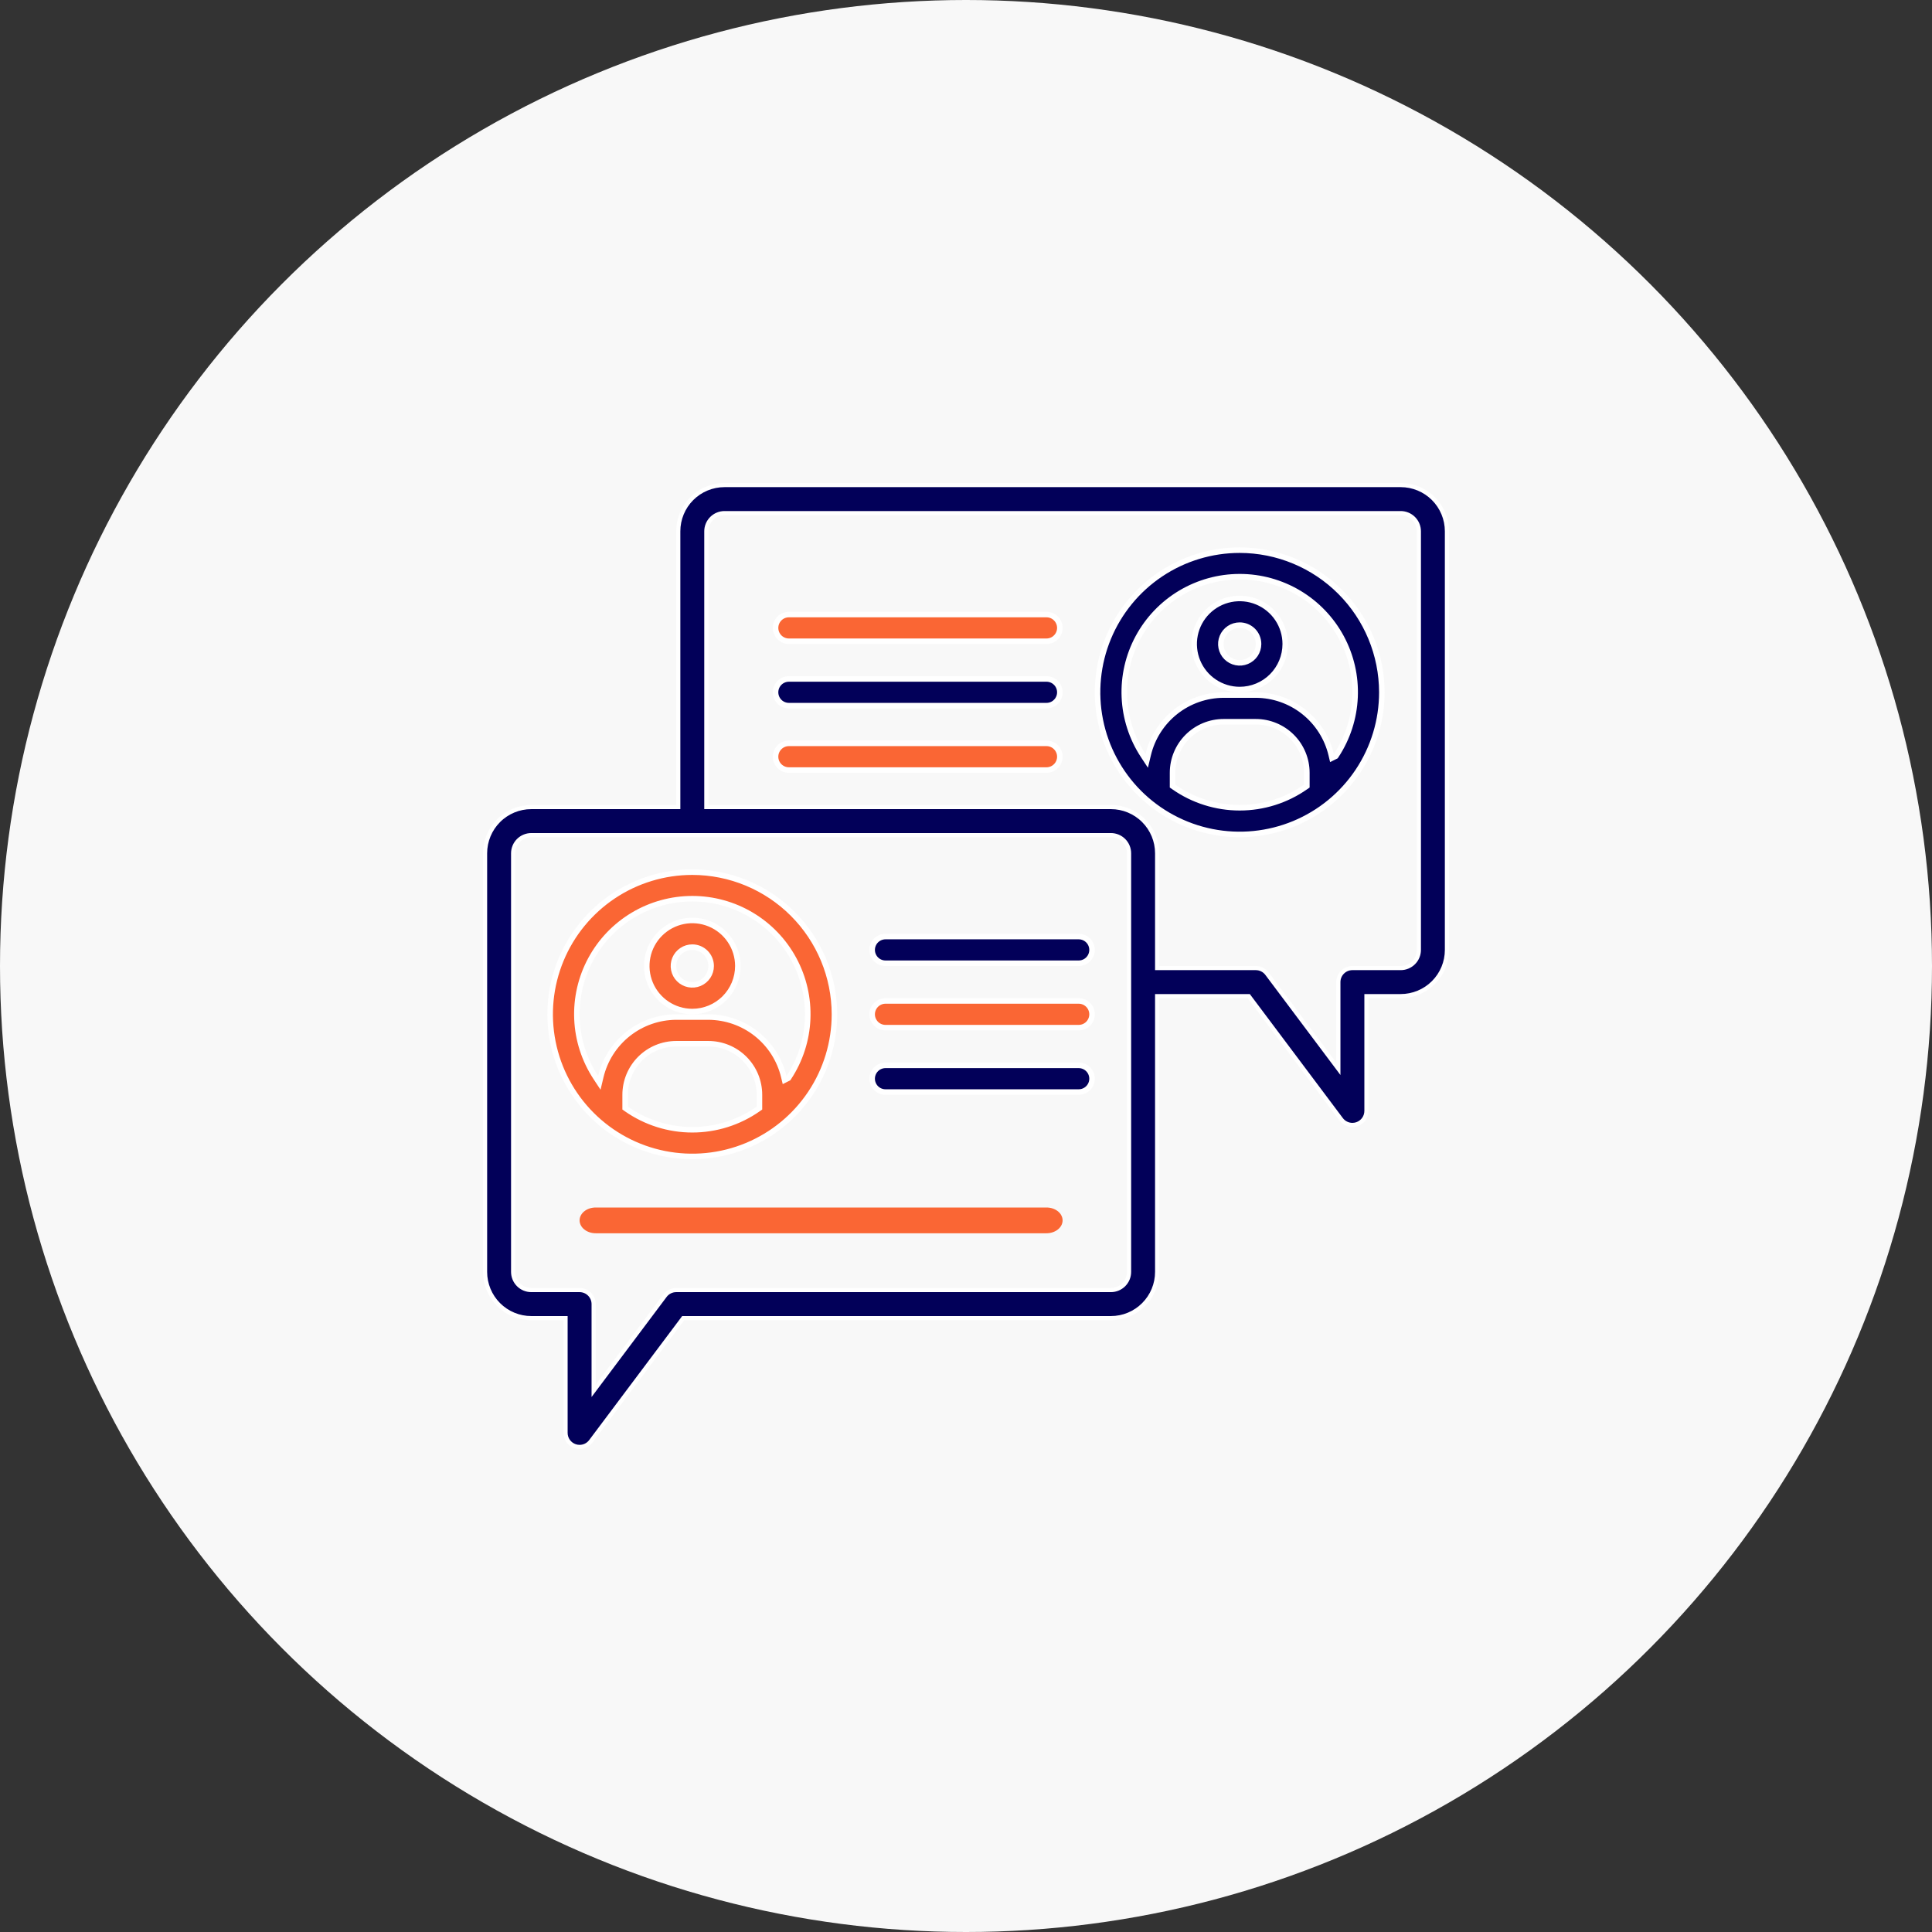 <?xml version="1.0" encoding="UTF-8"?> <svg xmlns="http://www.w3.org/2000/svg" width="140" height="140" viewBox="0 0 140 140" fill="none"><rect x="0" y="0" width="140" height="140" fill="#333333" stroke="none"/> <circle cx="70" cy="70" r="70" fill="#F8F8F8"></circle> <path d="M49 58.483H49.15V58.333V38.5C49.15 37.611 49.503 36.759 50.131 36.131C50.759 35.503 51.611 35.15 52.5 35.15H101.5C102.388 35.15 103.241 35.503 103.869 36.131C104.497 36.759 104.85 37.611 104.85 38.5V68.833C104.85 69.722 104.497 70.574 103.869 71.202C103.241 71.83 102.388 72.183 101.5 72.183H99.167H99.017V72.333V80.5C99.017 80.713 98.95 80.922 98.825 81.095C98.7 81.268 98.524 81.397 98.322 81.465C98.218 81.499 98.109 81.516 98 81.517C97.842 81.517 97.686 81.48 97.545 81.409C97.404 81.339 97.281 81.236 97.187 81.11L90.537 72.243L90.492 72.183H90.417H84H83.85V72.333V92.167C83.85 93.055 83.497 93.907 82.869 94.535C82.241 95.164 81.388 95.517 80.5 95.517H49.583H49.508L49.463 95.577L42.813 104.443C42.719 104.57 42.596 104.672 42.455 104.743C42.314 104.813 42.158 104.85 42 104.85C41.891 104.85 41.782 104.832 41.678 104.798C41.476 104.73 41.3 104.601 41.175 104.428C41.05 104.255 40.983 104.047 40.983 103.833V95.667V95.517H40.833H38.5C37.611 95.517 36.759 95.164 36.131 94.535C35.503 93.907 35.15 93.055 35.15 92.167V61.833C35.15 60.945 35.503 60.093 36.131 59.465C36.759 58.836 37.611 58.483 38.5 58.483H49ZM43.017 100.333V100.783L43.287 100.423L48.187 93.89C48.281 93.764 48.404 93.661 48.545 93.591C48.687 93.52 48.842 93.483 49 93.483H80.5C80.849 93.483 81.184 93.345 81.431 93.098C81.678 92.851 81.817 92.516 81.817 92.167V61.833C81.817 61.484 81.678 61.149 81.431 60.902C81.184 60.655 80.849 60.517 80.5 60.517H38.5C38.151 60.517 37.816 60.655 37.569 60.902C37.322 61.149 37.183 61.484 37.183 61.833V92.167C37.183 92.516 37.322 92.851 37.569 93.098C37.816 93.345 38.151 93.483 38.5 93.483H42C42.27 93.483 42.528 93.59 42.719 93.781C42.91 93.972 43.017 94.23 43.017 94.5V100.333ZM96.713 77.09L96.983 77.45V77V71.167C96.983 70.897 97.09 70.638 97.281 70.448C97.472 70.257 97.73 70.15 98 70.15H101.5C101.849 70.15 102.184 70.011 102.431 69.764C102.678 69.517 102.817 69.183 102.817 68.833V38.5C102.817 38.151 102.678 37.816 102.431 37.569C102.184 37.322 101.849 37.183 101.5 37.183H52.5C52.151 37.183 51.816 37.322 51.569 37.569C51.322 37.816 51.183 38.151 51.183 38.5V58.333V58.483H51.333H80.5C81.388 58.483 82.241 58.836 82.869 59.465C83.497 60.093 83.85 60.945 83.85 61.833V70V70.15H84H91C91.158 70.15 91.314 70.187 91.455 70.257C91.596 70.328 91.719 70.43 91.813 70.557L96.713 77.09Z" fill="#020059" stroke="white" stroke-width="0.3"></path> <path d="M50.167 73.3C49.514 73.3 48.876 73.106 48.333 72.744C47.791 72.381 47.368 71.866 47.118 71.263C46.868 70.66 46.803 69.996 46.93 69.356C47.057 68.716 47.372 68.128 47.833 67.667C48.295 67.205 48.883 66.891 49.523 66.763C50.163 66.636 50.827 66.701 51.429 66.951C52.032 67.201 52.548 67.624 52.91 68.167C53.273 68.709 53.467 69.347 53.467 70C53.467 70.875 53.119 71.715 52.5 72.334C51.881 72.952 51.042 73.3 50.167 73.3ZM50.167 68.633C49.896 68.633 49.632 68.713 49.407 68.864C49.183 69.014 49.008 69.227 48.904 69.477C48.801 69.727 48.773 70.001 48.826 70.267C48.879 70.532 49.009 70.775 49.2 70.966C49.391 71.157 49.635 71.288 49.9 71.34C50.165 71.393 50.44 71.366 50.69 71.263C50.939 71.159 51.153 70.984 51.303 70.759C51.453 70.534 51.533 70.27 51.533 70C51.533 69.638 51.389 69.29 51.133 69.034C50.877 68.777 50.529 68.633 50.167 68.633Z" fill="#FA6634" stroke="white" stroke-width="0.4"></path> <path d="M45.3 80.192V80.296L45.385 80.356C46.786 81.339 48.455 81.867 50.167 81.867C51.878 81.867 53.548 81.339 54.948 80.356L55.033 80.296V80.192V79.333C55.033 78.352 54.644 77.411 53.95 76.717C53.256 76.023 52.315 75.633 51.333 75.633H49C48.019 75.633 47.078 76.023 46.384 76.717C45.69 77.411 45.3 78.352 45.3 79.333V80.192ZM56.796 78.022L56.855 78.267L57.08 78.154L57.082 78.153L57.13 78.129L57.16 78.084C57.989 76.822 58.461 75.36 58.527 73.852C58.592 72.344 58.248 70.846 57.531 69.517C56.815 68.188 55.752 67.078 54.455 66.305C53.159 65.531 51.677 65.123 50.168 65.123C48.658 65.123 47.177 65.531 45.88 66.305C44.584 67.078 43.521 68.188 42.804 69.517C42.087 70.846 41.744 72.344 41.809 73.852C41.874 75.36 42.347 76.822 43.176 78.084L43.43 78.47L43.537 78.021C43.832 76.792 44.53 75.698 45.521 74.915C46.512 74.131 47.737 73.704 49 73.7C49 73.7 49 73.7 49.001 73.7H51.333C51.333 73.7 51.333 73.7 51.333 73.7C52.596 73.704 53.822 74.132 54.812 74.915C55.803 75.699 56.502 76.793 56.796 78.022ZM44.444 64.936C46.138 63.804 48.129 63.2 50.166 63.2C52.897 63.203 55.515 64.289 57.446 66.22C59.377 68.151 60.464 70.769 60.467 73.5C60.467 75.537 59.862 77.529 58.731 79.222C57.599 80.916 55.99 82.236 54.108 83.016C52.226 83.796 50.155 83.999 48.157 83.602C46.159 83.205 44.324 82.224 42.883 80.783C41.443 79.343 40.462 77.507 40.065 75.509C39.667 73.511 39.871 71.44 40.651 69.558C41.43 67.676 42.75 66.068 44.444 64.936Z" fill="#FA6634" stroke="white" stroke-width="0.4"></path> <path d="M89.833 49.967C89.181 49.967 88.543 49.773 88 49.41C87.457 49.048 87.034 48.532 86.784 47.929C86.535 47.327 86.469 46.663 86.597 46.023C86.724 45.383 87.038 44.795 87.5 44.333C87.961 43.872 88.549 43.557 89.19 43.43C89.83 43.303 90.493 43.368 91.096 43.618C91.699 43.868 92.215 44.291 92.577 44.833C92.94 45.376 93.133 46.014 93.133 46.667C93.133 47.542 92.786 48.381 92.167 49C91.548 49.619 90.709 49.967 89.833 49.967ZM89.833 45.3C89.563 45.3 89.299 45.38 89.074 45.53C88.849 45.681 88.674 45.894 88.571 46.144C88.467 46.393 88.44 46.668 88.493 46.933C88.546 47.198 88.676 47.442 88.867 47.633C89.058 47.824 89.302 47.954 89.567 48.007C89.832 48.06 90.107 48.033 90.356 47.929C90.606 47.826 90.82 47.651 90.97 47.426C91.12 47.201 91.2 46.937 91.2 46.667C91.2 46.304 91.056 45.956 90.8 45.7C90.543 45.444 90.196 45.3 89.833 45.3Z" fill="#020059" stroke="white" stroke-width="0.4"></path> <path d="M84.967 56.859V56.963L85.052 57.022C86.452 58.006 88.122 58.533 89.833 58.533C91.545 58.533 93.214 58.006 94.615 57.022L94.7 56.963V56.859V56C94.7 55.019 94.31 54.078 93.616 53.384C92.922 52.69 91.981 52.3 91 52.3H88.667C87.685 52.3 86.744 52.69 86.05 53.384C85.356 54.078 84.967 55.019 84.967 56V56.859ZM96.463 54.688L96.521 54.933L96.746 54.821L96.749 54.82L96.797 54.796L96.827 54.751C97.656 53.489 98.128 52.026 98.193 50.518C98.259 49.01 97.915 47.512 97.198 46.184C96.481 44.855 95.418 43.745 94.122 42.971C92.826 42.198 91.344 41.789 89.835 41.789C88.325 41.789 86.843 42.198 85.547 42.971C84.251 43.745 83.188 44.855 82.471 46.184C81.754 47.512 81.41 49.01 81.476 50.518C81.541 52.026 82.013 53.489 82.842 54.751L83.096 55.137L83.204 54.687C83.498 53.459 84.197 52.365 85.188 51.581C86.178 50.798 87.404 50.37 88.667 50.367C88.667 50.367 88.667 50.367 88.667 50.367H90.999C91 50.367 91 50.367 91 50.367C92.263 50.37 93.489 50.798 94.479 51.582C95.47 52.366 96.169 53.46 96.463 54.688ZM84.111 41.602C85.805 40.471 87.796 39.867 89.833 39.867C92.564 39.87 95.182 40.956 97.113 42.887C99.044 44.818 100.13 47.436 100.133 50.167C100.133 52.204 99.529 54.195 98.397 55.889C97.266 57.583 95.657 58.903 93.775 59.683C91.893 60.462 89.822 60.666 87.824 60.269C85.826 59.871 83.991 58.89 82.55 57.45C81.11 56.009 80.129 54.174 79.731 52.176C79.334 50.178 79.538 48.107 80.317 46.225C81.097 44.343 82.417 42.734 84.111 41.602Z" fill="#020059" stroke="white" stroke-width="0.4"></path> <path d="M78.167 69.8H64.167C63.91 69.8 63.664 69.698 63.483 69.517C63.302 69.335 63.2 69.09 63.2 68.833C63.2 68.577 63.302 68.331 63.483 68.15C63.664 67.969 63.91 67.867 64.167 67.867H78.167C78.423 67.867 78.669 67.969 78.85 68.15C79.031 68.331 79.133 68.577 79.133 68.833C79.133 69.09 79.031 69.335 78.85 69.517C78.669 69.698 78.423 69.8 78.167 69.8Z" fill="#020059" stroke="white" stroke-width="0.4"></path> <path d="M78.167 74.467H64.167C63.91 74.467 63.664 74.365 63.483 74.184C63.302 74.002 63.2 73.756 63.2 73.5C63.2 73.244 63.302 72.998 63.483 72.817C63.664 72.635 63.91 72.533 64.167 72.533H78.167C78.423 72.533 78.669 72.635 78.85 72.817C79.031 72.998 79.133 73.244 79.133 73.5C79.133 73.756 79.031 74.002 78.85 74.184C78.669 74.365 78.423 74.467 78.167 74.467Z" fill="#FA6634" stroke="white" stroke-width="0.4"></path> <path d="M78.167 79.133H64.167C63.91 79.133 63.664 79.031 63.483 78.85C63.302 78.669 63.2 78.423 63.2 78.167C63.2 77.91 63.302 77.664 63.483 77.483C63.664 77.302 63.91 77.2 64.167 77.2H78.167C78.423 77.2 78.669 77.302 78.85 77.483C79.031 77.664 79.133 77.91 79.133 78.167C79.133 78.423 79.031 78.669 78.85 78.85C78.669 79.031 78.423 79.133 78.167 79.133Z" fill="#020059" stroke="white" stroke-width="0.4"></path> <path d="M75.833 89.367H43.167C42.857 89.367 42.56 89.268 42.342 89.093C42.123 88.918 42 88.681 42 88.433C42 88.186 42.123 87.948 42.342 87.773C42.56 87.598 42.857 87.5 43.167 87.5H75.833C76.143 87.5 76.439 87.598 76.658 87.773C76.877 87.948 77 88.186 77 88.433C77 88.681 76.877 88.918 76.658 89.093C76.439 89.268 76.143 89.367 75.833 89.367Z" fill="#FA6634"></path> <path d="M75.833 46.467H57.167C56.91 46.467 56.664 46.365 56.483 46.184C56.302 46.002 56.2 45.756 56.2 45.5C56.2 45.244 56.302 44.998 56.483 44.816C56.664 44.635 56.91 44.533 57.167 44.533H75.833C76.09 44.533 76.336 44.635 76.517 44.816L76.658 44.675L76.517 44.816C76.698 44.998 76.8 45.244 76.8 45.5C76.8 45.756 76.698 46.002 76.517 46.184L76.658 46.325L76.517 46.184C76.336 46.365 76.09 46.467 75.833 46.467Z" fill="#FA6634" stroke="white" stroke-width="0.4"></path> <path d="M75.833 51.133H57.167C56.91 51.133 56.664 51.032 56.483 50.85C56.302 50.669 56.2 50.423 56.2 50.167C56.2 49.91 56.302 49.664 56.483 49.483C56.664 49.302 56.91 49.2 57.167 49.2H75.833C76.09 49.2 76.336 49.302 76.517 49.483L76.658 49.342L76.517 49.483C76.698 49.664 76.8 49.91 76.8 50.167C76.8 50.423 76.698 50.669 76.517 50.85L76.658 50.992L76.517 50.85C76.336 51.032 76.09 51.133 75.833 51.133Z" fill="#020059" stroke="white" stroke-width="0.4"></path> <path d="M75.833 55.8H57.167C56.91 55.8 56.664 55.698 56.483 55.517C56.302 55.336 56.2 55.09 56.2 54.833C56.2 54.577 56.302 54.331 56.483 54.15C56.664 53.968 56.91 53.867 57.167 53.867H75.833C76.09 53.867 76.336 53.968 76.517 54.15L76.658 54.008L76.517 54.15C76.698 54.331 76.8 54.577 76.8 54.833C76.8 55.09 76.698 55.336 76.517 55.517L76.655 55.655L76.517 55.517C76.336 55.698 76.09 55.8 75.833 55.8Z" fill="#FA6634" stroke="white" stroke-width="0.4"></path> </svg> 